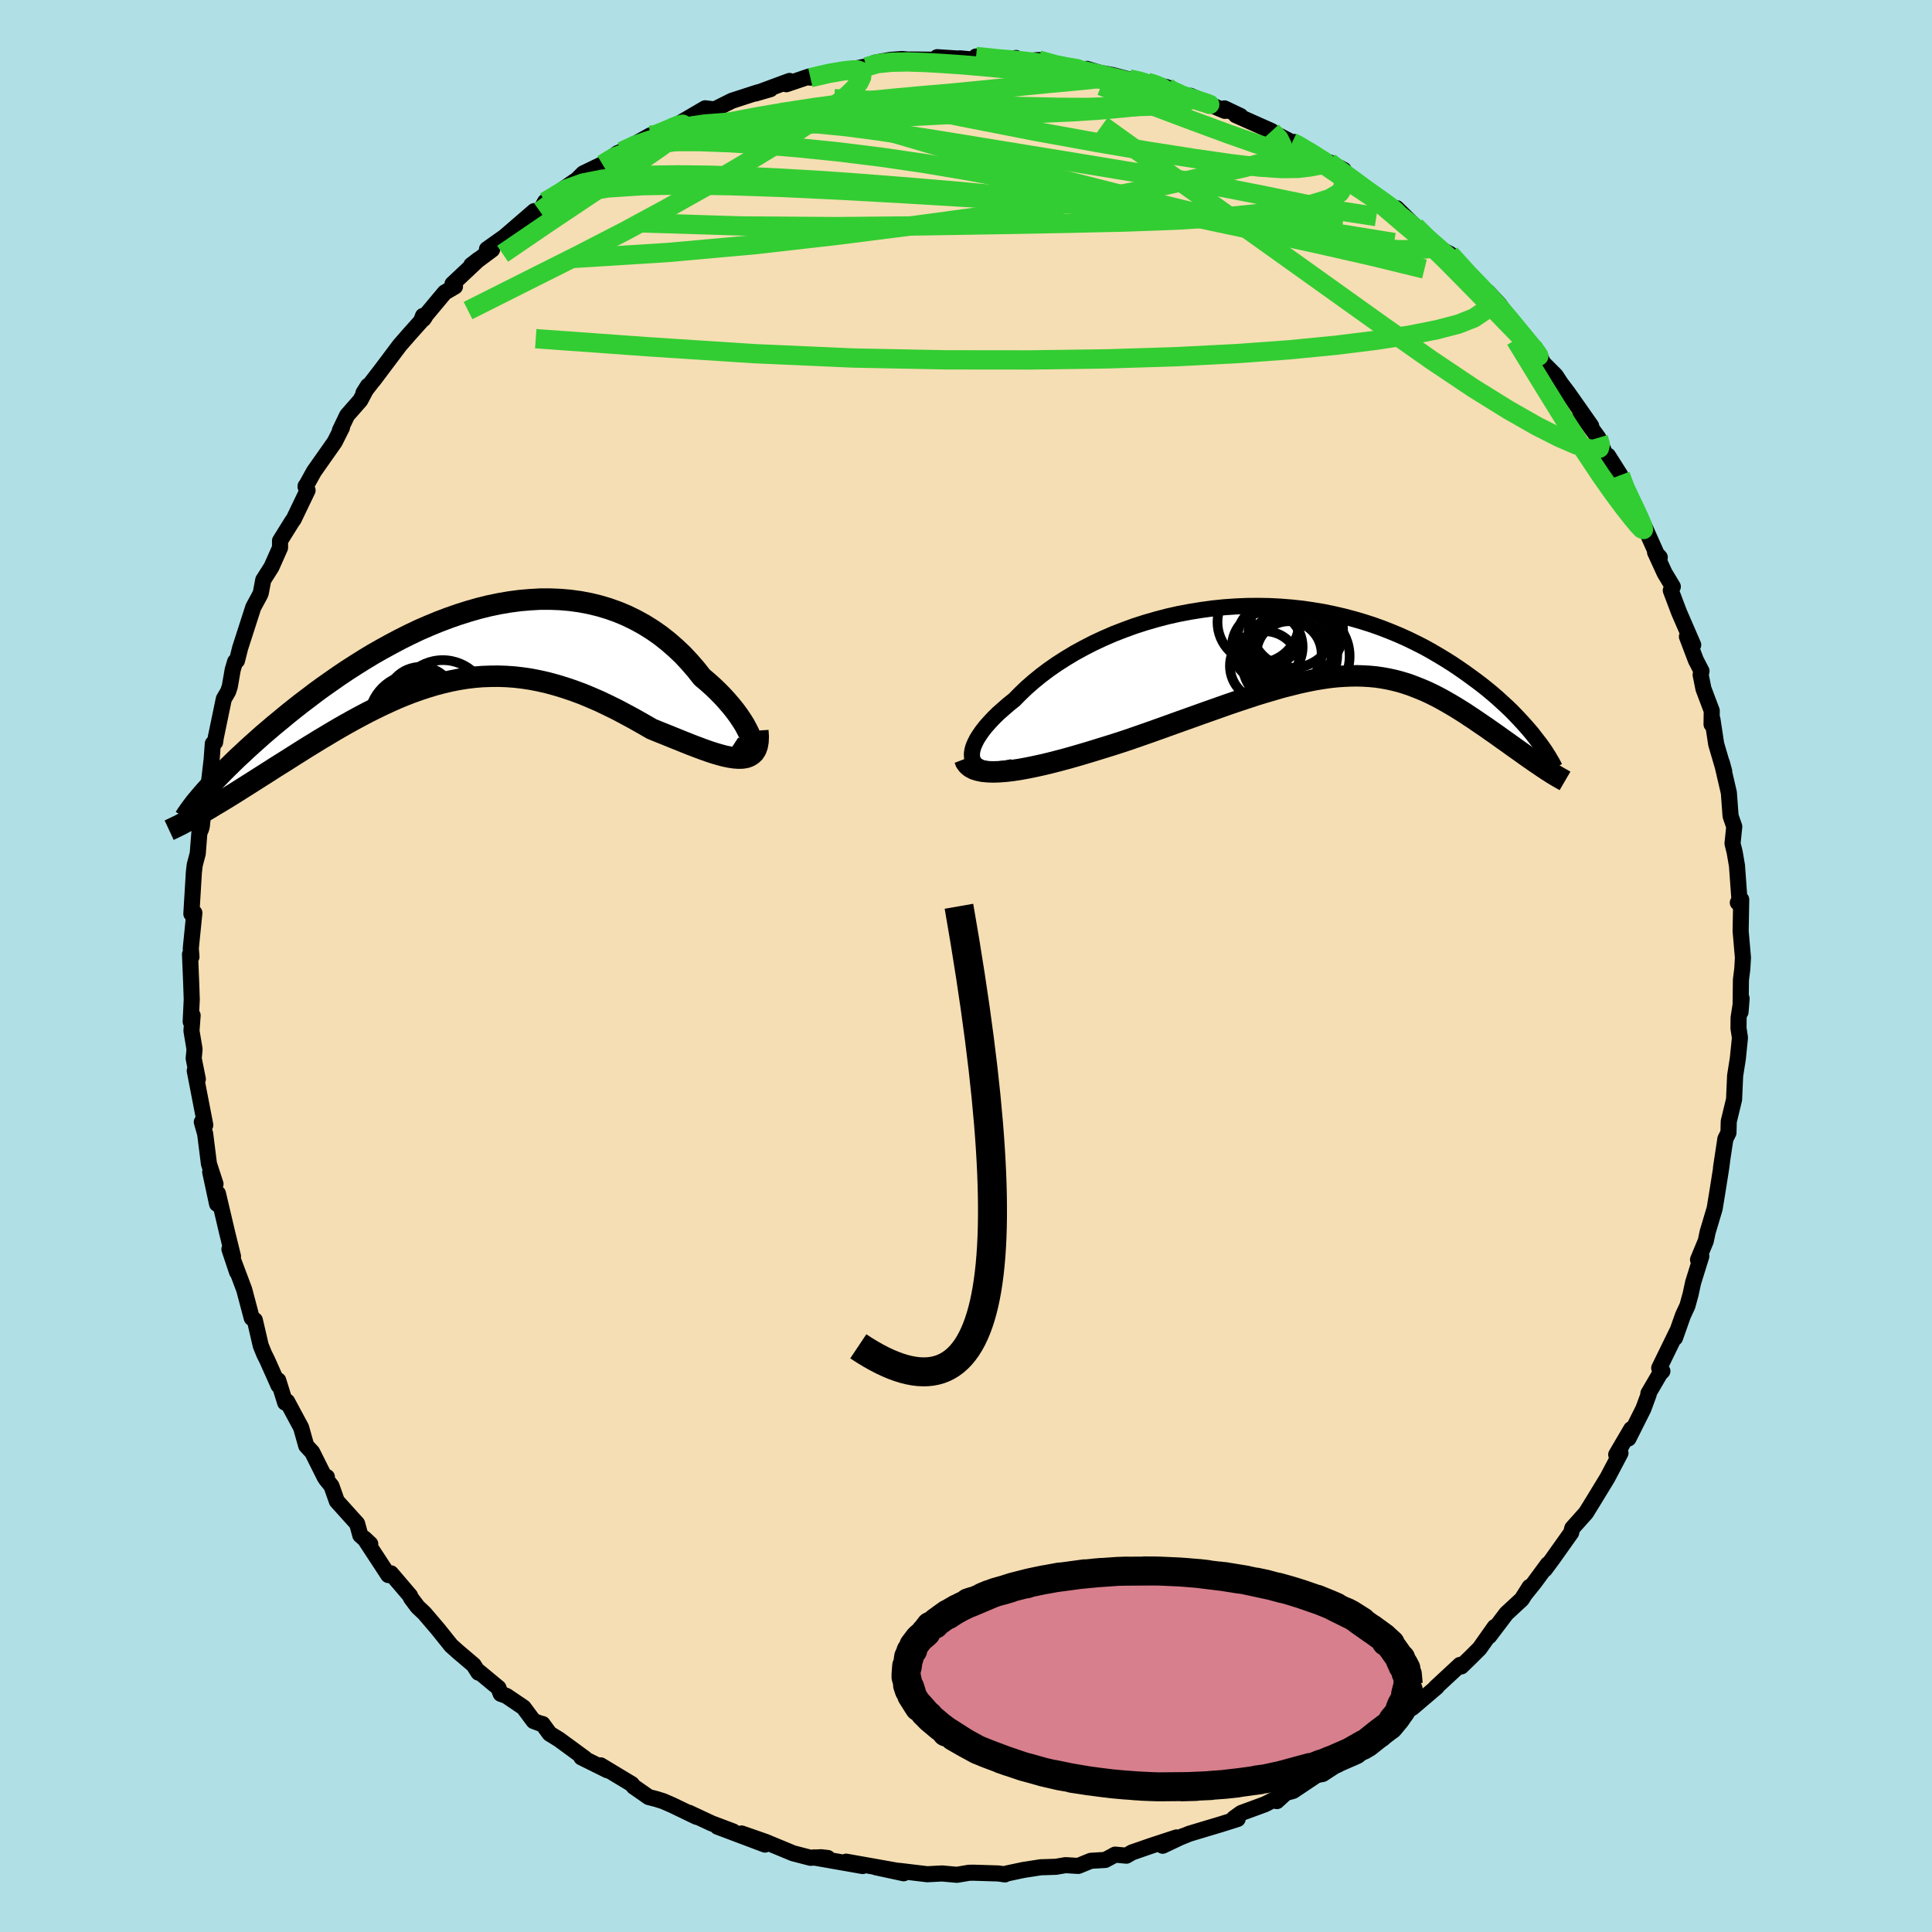 <svg viewBox="-100 -100 200 200" xmlns="http://www.w3.org/2000/svg" width="500" height="500" id="face-svg">
    <defs>
      <clipPath id="leftEyeClipPath">
        <polyline points="30.17,10.16 30.09,9.83 29.97,9.46 29.81,9.06 29.6,8.64 29.36,8.19 29.07,7.73 28.75,7.25 28.39,6.76 27.99,6.26 27.56,5.76 27.1,5.25 26.61,4.75 26.09,4.25 25.54,3.76 24.96,3.27 24.33,2.47 23.66,1.7 22.96,0.95 22.22,0.25 21.45,-0.42 20.65,-1.05 19.82,-1.63 18.97,-2.16 18.08,-2.65 17.18,-3.09 16.25,-3.48 15.3,-3.82 14.33,-4.11 13.34,-4.35 12.34,-4.54 11.32,-4.68 10.3,-4.77 9.26,-4.81 8.21,-4.81 7.16,-4.75 6.11,-4.66 5.05,-4.52 3.99,-4.34 2.93,-4.12 1.88,-3.86 0.83,-3.56 -0.22,-3.23 -1.25,-2.87 -2.28,-2.48 -3.3,-2.06 -4.31,-1.62 -5.3,-1.15 -6.28,-0.66 -7.24,-0.15 -8.19,0.37 -9.12,0.9 -10.03,1.45 -10.92,2.01 -11.79,2.57 -12.64,3.14 -13.47,3.72 -14.28,4.29 -15.06,4.86 -15.82,5.44 -16.56,6 -17.27,6.56 -17.97,7.12 -18.63,7.67 -19.28,8.2 -19.9,8.73 -20.5,9.24 -21.07,9.75 -21.63,10.25 -22.17,10.74 -22.68,11.22 -23.18,11.68 -23.65,12.14 -24.1,12.58 -24.53,13.01 -24.94,13.43 -25.33,13.83 -25.7,14.22 -26.04,14.6 -26.37,14.96 -26.78,17.3 -26.36,17.06 -25.92,16.8 -25.48,16.53 -25.02,16.26 -24.54,15.97 -24.05,15.67 -23.55,15.36 -23.04,15.04 -22.52,14.71 -21.98,14.37 -21.43,14.02 -20.88,13.67 -20.31,13.31 -19.73,12.94 -19.14,12.56 -18.53,12.18 -17.91,11.79 -17.28,11.39 -16.63,10.98 -15.98,10.57 -15.31,10.16 -14.63,9.74 -13.94,9.33 -13.24,8.91 -12.54,8.5 -11.82,8.09 -11.1,7.69 -10.36,7.29 -9.62,6.9 -8.88,6.53 -8.12,6.16 -7.36,5.81 -6.6,5.47 -5.83,5.15 -5.05,4.85 -4.26,4.57 -3.47,4.31 -2.68,4.07 -1.88,3.86 -1.07,3.67 -0.26,3.51 0.55,3.38 1.37,3.28 2.2,3.21 3.03,3.18 3.87,3.17 4.72,3.2 5.56,3.26 6.42,3.36 7.28,3.49 8.14,3.66 9.01,3.86 9.89,4.1 10.77,4.37 11.66,4.67 12.55,5 13.44,5.37 14.34,5.76 15.24,6.19 16.14,6.63 17.04,7.11 17.95,7.6 18.85,8.11 19.75,8.63 20.46,8.92 21.16,9.2 21.85,9.48 22.52,9.75 23.19,10.02 23.84,10.28 24.47,10.52 25.09,10.75 25.68,10.96 26.26,11.15 26.81,11.31 27.34,11.45 27.84,11.55 28.31,11.62 28.75,11.65" />
      </clipPath>
      <clipPath id="rightEyeClipPath">
        <polyline points="-34.69,12.29 -34.75,12 -34.76,11.68 -34.71,11.34 -34.61,10.97 -34.45,10.59 -34.25,10.19 -33.99,9.77 -33.69,9.34 -33.34,8.89 -32.94,8.44 -32.51,7.98 -32.03,7.51 -31.51,7.05 -30.96,6.57 -30.37,6.1 -29.75,5.47 -29.08,4.83 -28.37,4.21 -27.61,3.59 -26.8,2.98 -25.95,2.39 -25.06,1.82 -24.13,1.26 -23.16,0.73 -22.17,0.22 -21.14,-0.26 -20.08,-0.72 -19,-1.14 -17.9,-1.54 -16.78,-1.9 -15.64,-2.23 -14.49,-2.53 -13.33,-2.79 -12.16,-3.01 -10.98,-3.2 -9.8,-3.36 -8.63,-3.48 -7.45,-3.56 -6.28,-3.61 -5.11,-3.62 -3.96,-3.6 -2.81,-3.54 -1.68,-3.45 -0.56,-3.33 0.54,-3.17 1.62,-2.99 2.69,-2.77 3.73,-2.53 4.75,-2.26 5.74,-1.97 6.71,-1.66 7.66,-1.32 8.58,-0.96 9.47,-0.59 10.34,-0.2 11.18,0.21 11.99,0.62 12.77,1.05 13.52,1.49 14.25,1.93 14.95,2.37 15.62,2.82 16.27,3.27 16.89,3.72 17.49,4.16 18.07,4.6 18.62,5.04 19.15,5.48 19.66,5.92 20.14,6.36 20.61,6.79 21.05,7.21 21.47,7.64 21.86,8.05 22.24,8.46 22.6,8.86 22.94,9.25 23.26,9.63 23.55,10.01 23.83,12.74 23.5,12.52 23.16,12.28 22.81,12.04 22.46,11.79 22.1,11.53 21.73,11.27 21.35,11 20.96,10.72 20.57,10.44 20.17,10.16 19.77,9.87 19.36,9.58 18.94,9.29 18.52,8.99 18.09,8.7 17.65,8.4 17.2,8.09 16.74,7.79 16.28,7.48 15.8,7.18 15.32,6.88 14.83,6.59 14.33,6.3 13.83,6.02 13.32,5.75 12.8,5.49 12.27,5.24 11.73,5.01 11.18,4.79 10.63,4.58 10.06,4.39 9.49,4.22 8.9,4.07 8.3,3.94 7.69,3.83 7.07,3.74 6.43,3.68 5.78,3.64 5.11,3.62 4.43,3.63 3.73,3.66 3.01,3.71 2.27,3.79 1.51,3.9 0.73,4.03 -0.07,4.19 -0.9,4.37 -1.74,4.58 -2.62,4.8 -3.51,5.06 -4.43,5.33 -5.38,5.62 -6.35,5.94 -7.34,6.27 -8.37,6.62 -9.41,6.99 -10.49,7.37 -11.58,7.76 -12.7,8.16 -13.85,8.57 -15.01,8.99 -16.19,9.41 -17.39,9.83 -18.6,10.25 -19.51,10.55 -20.42,10.84 -21.33,11.12 -22.23,11.4 -23.13,11.67 -24.02,11.93 -24.9,12.18 -25.76,12.41 -26.62,12.63 -27.45,12.83 -28.27,13.01 -29.06,13.17 -29.83,13.31 -30.56,13.42 -31.26,13.5" />
      </clipPath>
      <filter id="fuzzy">
        <feTurbulence id="turbulence" baseFrequency="0.05" numOctaves="3" type="noise" result="noise" />
        <feDisplacementMap in="SourceGraphic" in2="noise" scale="2" />
      </filter>
      <linearGradient id="rainbowGradient" x1="0%" y1="0%" x2="100%" y2="0%">
        <stop offset="0%" style="stop-color: [object Object]; stop-opacity: 1" />
        <stop offset="50%" style="stop-color: [object Object]; stop-opacity: 1" />
        <stop offset="100%" style="stop-color: [object Object]; stop-opacity: 1" />
      </linearGradient>
    </defs>
    <rect x="-100" y="-100" width="100%" height="100%" fill="rgb(176, 224, 230)" />
    <polyline id="faceContour" points="80.36,0.32 80.22,1.43 80.18,4.76 80.29,3.37 79.98,5.35 79.97,6.45 80.12,7.42 79.9,9.58 79.62,11.35 79.51,13.82 78.96,16.09 78.93,17.26 78.61,17.9 78.16,20.87 78.26,20.28 78.16,21.01 77.81,23.22 77.5,25.11 76.77,27.56 76.58,28.47 75.78,30.4 76.12,30.04 75.27,32.77 75.01,33.98 74.68,35.18 74.22,36.17 73.4,38.49 73.61,37.83 71.76,41.62 72.09,41.94 71.83,42.21 70.64,44.25 70.67,44.35 70.12,45.84 68.58,48.91 68.86,47.94 67.31,50.58 67.41,50.69 67.75,50.42 66.39,53 64.92,55.41 64.18,56.61 62.76,58.2 62.65,58.66 60.67,61.45 59.92,62.46 60.23,61.93 58.81,63.86 57.94,64.94 58.34,64.28 57.53,65.56 55.94,67.03 54.16,69.38 54.73,68.43 53.17,70.64 52.3,71.51 51.27,72.51 51.14,72.35 48.62,74.69 48.73,74.64 46.18,76.81 45.36,77.2 44.52,78.29 43.35,79.06 42.88,79.27 42.05,80 39.32,81.83 39.55,81.74 39.38,82.04 36.93,83.64 36.31,83.76 33.87,85.39 33.11,85.6 32.18,86.45 32.68,85.9 30.94,86.78 28.49,87.68 27.74,88.22 28.12,88.3 26.44,88.83 23.14,89.82 22.15,90.22 22.47,90.07 20.36,91.07 21.8,90.21 19.12,91.09 17.19,91.76 16.6,92.1 15.44,91.99 14.42,92.54 12.92,92.63 11.62,93.16 10.31,93.08 9.3,93.25 7.73,93.3 5.93,93.58 4.19,93.95 4.03,94.04 3.36,93.94 0.75,93.86 0.3,93.87 -0.94,94.08 -2.47,93.94 -4.01,94.02 -6.92,93.67 -6.45,93.92 -9.33,93.3 -7.06,93.67 -12.4,92.72 -10.55,93.1 -10.7,93.17 -15.76,92.28 -14.31,92.34 -15,92.26 -16.09,92.32 -17.9,91.85 -20.77,90.66 -23.24,89.8 -20.81,90.95 -25.72,89.1 -24.11,89.59 -26.34,88.75 -28.67,87.66 -27.89,88.08 -30.4,86.87 -31.34,86.46 -32.04,86.24 -32.85,86.03 -34.4,84.95 -34.6,84.69 -37.82,82.75 -37.12,83.26 -39.82,81.92 -39.45,82.03 -42.14,80.06 -43.1,79.47 -43.83,78.47 -44.09,78.41 -44.76,78.16 -45.8,76.76 -47.57,75.56 -48.17,75.34 -48.4,74.73 -50.44,73.04 -50.47,73.15 -50.97,72.36 -52.62,70.96 -53.3,70.35 -54.67,68.64 -56.07,67 -56.76,66.35 -57.46,65.42 -57.55,65.19 -59.53,62.87 -59.8,63.05 -62.29,59.25 -61.67,59.83 -62.7,58.93 -63.03,57.73 -65.13,55.4 -65.69,53.82 -66.24,53.14 -66.16,52.9 -66.38,52.93 -67.68,50.33 -68.3,49.66 -68.83,47.78 -70.28,45.08 -70.48,45.2 -71.2,42.89 -71.17,43.42 -72.32,40.84 -72.66,40.15 -73.01,39.29 -73.22,38.38 -73.62,36.66 -73.94,36.44 -74.72,33.5 -75.85,30.49 -75.46,31.68 -76.25,29.32 -75.88,30.06 -76.46,27.71 -77.44,23.55 -77.53,24.63 -78.24,21.32 -77.69,22.57 -78.37,20.48 -78.76,17.38 -79.11,16.15 -78.75,16.46 -79.84,10.84 -79.52,11.71 -79.95,9.57 -79.86,8.61 -80.18,6.71 -80.06,5.12 -80.26,5.76 -80.15,3.46 -80.21,1.71 -80.33,-1.21 -80.18,-0.95 -80.25,-1.82 -79.88,-5.5 -80.15,-5.48 -80.19,-5.4 -79.93,-9.71 -79.84,-10.47 -79.53,-11.64 -79.36,-13.79 -79.19,-14.17 -79.11,-14.46 -78.76,-17.68 -78.38,-18.89 -78.09,-21.38 -77.97,-23.02 -77.73,-23.17 -77.67,-23.61 -76.83,-27.65 -76.38,-28.42 -76.21,-28.94 -75.91,-30.67 -75.66,-31.51 -75.47,-31.61 -75.14,-32.92 -73.78,-37.14 -73.07,-38.45 -73,-38.64 -72.75,-39.96 -71.9,-41.3 -71.01,-43.3 -71.01,-44.02 -69.74,-46.06 -69.61,-46.22 -68.16,-49.24 -68.36,-49.69 -68.37,-49.62 -67.5,-51.19 -65.35,-54.25 -64.6,-55.74 -64.82,-55.43 -64.07,-57 -62.7,-58.56 -61.91,-60.06 -62.37,-59.33 -60.65,-61.56 -61.34,-60.64 -58.62,-64.26 -57.66,-65.36 -55.99,-67.23 -56.16,-66.98 -56.21,-67.3 -56.4,-66.8 -53.96,-69.72 -52.9,-70.34 -53.16,-70.6 -50.46,-73.14 -51.21,-72.56 -49.06,-74.16 -49.59,-74.2 -47.75,-75.51 -45.42,-77.52 -44.69,-78.15 -44.12,-78.13 -43.57,-79.12 -40.41,-81.31 -40.67,-81.01 -39.62,-82.05 -37.63,-83.01 -37.63,-82.99 -36.08,-84.14 -35.63,-84.32 -34.64,-84.89 -32.67,-85.99 -32.35,-85.85 -31.33,-86.32 -28.64,-87.63 -29.61,-87.26 -27,-88.79 -26.03,-88.67 -24.23,-89.57 -21.64,-90.41 -20.25,-90.77 -21.8,-90.32 -21.16,-90.55 -18.27,-91.62 -18.6,-91.28 -16.24,-92.08 -16.11,-91.96 -13.97,-92.56 -11.85,-92.82 -10.18,-93.16 -10.31,-93.08 -9.43,-93.51 -7.83,-93.8 -6.61,-93.89 -6.04,-93.84 -2.31,-93.81 -2.98,-94.08 -0.4,-93.91 -0.64,-93.96 1.2,-93.79 1.04,-94.15 4.29,-93.69 5.17,-94 5.32,-93.58 7.51,-93.79 9.34,-93.18 10.75,-93.01 12.04,-92.77 12.51,-92.87 13.87,-92.46 15.13,-92.24 16.84,-91.79 18.76,-91.49 19.74,-91.21 20.8,-90.97 20.32,-90.9 23.79,-89.76 23.24,-90.08 26.32,-88.72 26.81,-88.52 26.75,-88.78 28.42,-87.99 27.93,-88.08 31.64,-86.43 31.15,-86.61 33.76,-85.26 33.98,-85.3 35.35,-84.37 38.12,-82.59 39.1,-82.41 37.6,-83.2 38.16,-82.7 40.23,-81.41 41.4,-80.21 42.61,-79.48 44.56,-78.21 44.58,-78.45 46.19,-76.87 46.52,-76.57 48.8,-74.41 50.48,-73.08 49.56,-73.99 50.11,-73.7 52.37,-71.08 54.15,-69.44 54.02,-69.76 55.22,-68.47 56.35,-66.83 56.06,-67.13 58.28,-64.37 57.73,-65.38 59.24,-63.48 59.75,-62.42 61.05,-61.12 61.57,-60.32 62.32,-59.33 64.72,-55.91 63.6,-57.24 65.46,-54.68 65.78,-53.9 66.38,-52.51 66.46,-52.83 67.74,-50.81 68.33,-48.95 68.68,-48.81 69.24,-47.27 70.25,-45.45 71.74,-42.11 71.82,-42.3 71.33,-42.84 72.32,-40.68 73.17,-39.27 72.96,-38.88 73.81,-36.63 75.28,-33.24 74.63,-34.1 75.56,-31.65 76.14,-30.53 76.05,-30.15 76.34,-28.7 77.2,-26.42 77.18,-25.02 77.27,-25.54 77.66,-22.97 78.49,-20.14 78.25,-21.04 78.97,-17.94 79.15,-15.52 79.53,-14.43 79.35,-12.68 79.57,-11.79 79.81,-10.4 80.1,-6.42 79.9,-6.56 80.25,-6.88 80.19,-3.62 80.33,-1.99 80.43,-0.86 80.36,0.32 80.22,1.43" fill="rgb(245, 222, 179)" stroke="black" stroke-width="1.667" stroke-linejoin="round" filter="url(#fuzzy)" />
    <g transform="translate(35.37 -33.66)">
      <polyline id="rightCountour" points="-34.69,12.29 -34.75,12 -34.76,11.68 -34.71,11.34 -34.61,10.97 -34.45,10.59 -34.25,10.19 -33.99,9.77 -33.69,9.34 -33.34,8.89 -32.94,8.44 -32.51,7.98 -32.03,7.51 -31.51,7.05 -30.96,6.57 -30.37,6.1 -29.75,5.47 -29.08,4.83 -28.37,4.21 -27.61,3.59 -26.8,2.98 -25.95,2.39 -25.06,1.82 -24.13,1.26 -23.16,0.73 -22.17,0.22 -21.14,-0.26 -20.08,-0.72 -19,-1.14 -17.9,-1.54 -16.78,-1.9 -15.64,-2.23 -14.49,-2.53 -13.33,-2.79 -12.16,-3.01 -10.98,-3.2 -9.8,-3.36 -8.63,-3.48 -7.45,-3.56 -6.28,-3.61 -5.11,-3.62 -3.96,-3.6 -2.81,-3.54 -1.68,-3.45 -0.56,-3.33 0.54,-3.17 1.62,-2.99 2.69,-2.77 3.73,-2.53 4.75,-2.26 5.74,-1.97 6.71,-1.66 7.66,-1.32 8.58,-0.96 9.47,-0.59 10.34,-0.2 11.18,0.21 11.99,0.62 12.77,1.05 13.52,1.49 14.25,1.93 14.95,2.37 15.62,2.82 16.27,3.27 16.89,3.72 17.49,4.16 18.07,4.6 18.62,5.04 19.15,5.48 19.66,5.92 20.14,6.36 20.61,6.79 21.05,7.21 21.47,7.64 21.86,8.05 22.24,8.46 22.6,8.86 22.94,9.25 23.26,9.63 23.55,10.01 23.83,12.74 23.5,12.52 23.16,12.28 22.81,12.04 22.46,11.79 22.1,11.53 21.73,11.27 21.35,11 20.96,10.72 20.57,10.44 20.17,10.16 19.77,9.87 19.36,9.58 18.94,9.29 18.52,8.99 18.09,8.7 17.65,8.4 17.2,8.09 16.74,7.79 16.28,7.48 15.8,7.18 15.32,6.88 14.83,6.59 14.33,6.3 13.83,6.02 13.32,5.75 12.8,5.49 12.27,5.24 11.73,5.01 11.18,4.79 10.63,4.58 10.06,4.39 9.49,4.22 8.9,4.07 8.3,3.94 7.69,3.83 7.07,3.74 6.43,3.68 5.78,3.64 5.11,3.62 4.43,3.63 3.73,3.66 3.01,3.71 2.27,3.79 1.51,3.9 0.73,4.03 -0.07,4.19 -0.9,4.37 -1.74,4.58 -2.62,4.8 -3.51,5.06 -4.43,5.33 -5.38,5.62 -6.35,5.94 -7.34,6.27 -8.37,6.62 -9.41,6.99 -10.49,7.37 -11.58,7.76 -12.7,8.16 -13.85,8.57 -15.01,8.99 -16.19,9.41 -17.39,9.83 -18.6,10.25 -19.51,10.55 -20.42,10.84 -21.33,11.12 -22.23,11.4 -23.13,11.67 -24.02,11.93 -24.9,12.18 -25.76,12.41 -26.62,12.63 -27.45,12.83 -28.27,13.01 -29.06,13.17 -29.83,13.31 -30.56,13.42 -31.26,13.5" fill="white" stroke="white" stroke-width="0" stroke-linejoin="round" filter="url(#fuzzy)" />
    </g>
    <g transform="translate(-52.29 -33.17)">
      <polyline id="leftCountour" points="30.17,10.16 30.09,9.83 29.97,9.46 29.81,9.06 29.6,8.64 29.36,8.19 29.07,7.73 28.75,7.25 28.39,6.76 27.99,6.26 27.56,5.76 27.1,5.25 26.61,4.75 26.09,4.25 25.54,3.76 24.96,3.27 24.33,2.47 23.66,1.7 22.96,0.95 22.22,0.25 21.45,-0.42 20.65,-1.05 19.82,-1.63 18.97,-2.16 18.08,-2.65 17.18,-3.09 16.25,-3.48 15.3,-3.82 14.33,-4.11 13.34,-4.35 12.34,-4.54 11.32,-4.68 10.3,-4.77 9.26,-4.81 8.21,-4.81 7.16,-4.75 6.11,-4.66 5.05,-4.52 3.99,-4.34 2.93,-4.12 1.88,-3.86 0.83,-3.56 -0.22,-3.23 -1.25,-2.87 -2.28,-2.48 -3.3,-2.06 -4.31,-1.62 -5.3,-1.15 -6.28,-0.66 -7.24,-0.15 -8.19,0.37 -9.12,0.9 -10.03,1.45 -10.92,2.01 -11.79,2.57 -12.64,3.14 -13.47,3.72 -14.28,4.29 -15.06,4.86 -15.82,5.44 -16.56,6 -17.27,6.56 -17.97,7.12 -18.63,7.67 -19.28,8.2 -19.9,8.73 -20.5,9.24 -21.07,9.75 -21.63,10.25 -22.17,10.74 -22.68,11.22 -23.18,11.68 -23.65,12.14 -24.1,12.58 -24.53,13.01 -24.94,13.43 -25.33,13.83 -25.7,14.22 -26.04,14.6 -26.37,14.96 -26.78,17.3 -26.36,17.06 -25.92,16.8 -25.48,16.53 -25.02,16.26 -24.54,15.97 -24.05,15.67 -23.55,15.36 -23.04,15.04 -22.52,14.71 -21.98,14.37 -21.43,14.02 -20.88,13.67 -20.31,13.31 -19.73,12.94 -19.14,12.56 -18.53,12.18 -17.91,11.79 -17.28,11.39 -16.63,10.98 -15.98,10.57 -15.31,10.16 -14.63,9.74 -13.94,9.33 -13.24,8.91 -12.54,8.5 -11.82,8.09 -11.1,7.69 -10.36,7.29 -9.62,6.9 -8.88,6.53 -8.12,6.16 -7.36,5.81 -6.6,5.47 -5.83,5.15 -5.05,4.85 -4.26,4.57 -3.47,4.31 -2.68,4.07 -1.88,3.86 -1.07,3.67 -0.26,3.51 0.55,3.38 1.37,3.28 2.2,3.21 3.03,3.18 3.87,3.17 4.72,3.2 5.56,3.26 6.42,3.36 7.28,3.49 8.14,3.66 9.01,3.86 9.89,4.1 10.77,4.37 11.66,4.67 12.55,5 13.44,5.37 14.34,5.76 15.24,6.19 16.14,6.63 17.04,7.11 17.95,7.6 18.85,8.11 19.75,8.63 20.46,8.92 21.16,9.2 21.85,9.48 22.52,9.75 23.19,10.02 23.84,10.28 24.47,10.52 25.09,10.75 25.68,10.96 26.26,11.15 26.81,11.31 27.34,11.45 27.84,11.55 28.31,11.62 28.75,11.65" fill="white" stroke="white" stroke-width="0" stroke-linejoin="round" filter="url(#fuzzy)" />
    </g>
    <g transform="translate(35.37 -33.66)">
      <polyline id="rightUpper" points="-30.54,13.07 -31.27,13.21 -31.92,13.29 -32.5,13.32 -33.01,13.3 -33.45,13.23 -33.82,13.12 -34.13,12.97 -34.38,12.78 -34.56,12.55 -34.69,12.29 -34.75,12 -34.76,11.68 -34.71,11.34 -34.61,10.97 -34.45,10.59 -34.25,10.19 -33.99,9.77 -33.69,9.34 -33.34,8.89 -32.94,8.44 -32.51,7.98 -32.03,7.51 -31.51,7.05 -30.96,6.57 -30.37,6.1 -29.75,5.47 -29.08,4.83 -28.37,4.21 -27.61,3.59 -26.8,2.98 -25.95,2.39 -25.06,1.82 -24.13,1.26 -23.16,0.73 -22.17,0.22 -21.14,-0.26 -20.08,-0.72 -19,-1.14 -17.9,-1.54 -16.78,-1.9 -15.64,-2.23 -14.49,-2.53 -13.33,-2.79 -12.16,-3.01 -10.98,-3.2 -9.8,-3.36 -8.63,-3.48 -7.45,-3.56 -6.28,-3.61 -5.11,-3.62 -3.96,-3.6 -2.81,-3.54 -1.68,-3.45 -0.56,-3.33 0.54,-3.17 1.62,-2.99 2.69,-2.77 3.73,-2.53 4.75,-2.26 5.74,-1.97 6.71,-1.66 7.66,-1.32 8.58,-0.96 9.47,-0.59 10.34,-0.2 11.18,0.21 11.99,0.62 12.77,1.05 13.52,1.49 14.25,1.93 14.95,2.37 15.62,2.82 16.27,3.27 16.89,3.72 17.49,4.16 18.07,4.6 18.62,5.04 19.15,5.48 19.66,5.92 20.14,6.36 20.61,6.79 21.05,7.21 21.47,7.64 21.86,8.05 22.24,8.46 22.6,8.86 22.94,9.25 23.26,9.63 23.55,10.01 23.83,10.37 24.1,10.72 24.34,11.06 24.57,11.39 24.77,11.71 24.97,12.02 25.14,12.32 25.31,12.6 25.45,12.87 25.58,13.13" fill="none" stroke="black" stroke-width="1.667" stroke-linejoin="round" filter="url(#fuzzy)" />
      <polyline id="rightLower" points="-35.51,12.23 -35.38,12.57 -35.17,12.85 -34.89,13.08 -34.54,13.27 -34.13,13.4 -33.65,13.5 -33.13,13.55 -32.55,13.57 -31.93,13.55 -31.26,13.5 -30.56,13.42 -29.83,13.31 -29.06,13.17 -28.27,13.01 -27.45,12.83 -26.62,12.63 -25.76,12.41 -24.9,12.18 -24.02,11.93 -23.13,11.67 -22.23,11.4 -21.33,11.12 -20.42,10.84 -19.51,10.55 -18.6,10.25 -17.39,9.83 -16.19,9.41 -15.01,8.99 -13.85,8.57 -12.7,8.16 -11.58,7.76 -10.49,7.37 -9.41,6.99 -8.37,6.62 -7.34,6.27 -6.35,5.94 -5.38,5.62 -4.43,5.33 -3.51,5.06 -2.62,4.8 -1.74,4.58 -0.9,4.37 -0.07,4.19 0.73,4.03 1.51,3.9 2.27,3.79 3.01,3.71 3.73,3.66 4.43,3.63 5.11,3.62 5.78,3.64 6.43,3.68 7.07,3.74 7.69,3.83 8.3,3.94 8.9,4.07 9.49,4.22 10.06,4.39 10.63,4.58 11.18,4.79 11.73,5.01 12.27,5.24 12.8,5.49 13.32,5.75 13.83,6.02 14.33,6.3 14.83,6.59 15.32,6.88 15.8,7.18 16.28,7.48 16.74,7.79 17.2,8.09 17.65,8.4 18.09,8.7 18.52,8.99 18.94,9.29 19.36,9.58 19.77,9.87 20.17,10.16 20.57,10.44 20.96,10.72 21.35,11 21.73,11.27 22.1,11.53 22.46,11.79 22.81,12.04 23.16,12.28 23.5,12.52 23.83,12.74 24.15,12.96 24.46,13.17 24.76,13.37 25.06,13.56 25.34,13.74 25.62,13.91 25.89,14.07 26.15,14.22 26.4,14.36 26.64,14.5" fill="none" stroke="black" stroke-width="2.222" stroke-linejoin="round" filter="url(#fuzzy)" />
      <circle r="3.374" cx="-1.929" cy="1.344" stroke="black" fill="none" stroke-width="1.0" filter="url(#fuzzy)" clip-path="url(#rightEyeClipPath)" /><circle r="3.15" cx="-4.084" cy="-0.501" stroke="black" fill="none" stroke-width="1.0" filter="url(#fuzzy)" clip-path="url(#rightEyeClipPath)" /><circle r="3.59" cx="-4.459" cy="2.589" stroke="black" fill="none" stroke-width="1.0" filter="url(#fuzzy)" clip-path="url(#rightEyeClipPath)" /><circle r="4.908" cx="-0.564" cy="1.599" stroke="black" fill="none" stroke-width="1.0" filter="url(#fuzzy)" clip-path="url(#rightEyeClipPath)" /><circle r="4.69" cx="-1.629" cy="1.454" stroke="black" fill="none" stroke-width="1.0" filter="url(#fuzzy)" clip-path="url(#rightEyeClipPath)" /><circle r="4.364" cx="-1.554" cy="-1.581" stroke="black" fill="none" stroke-width="1.0" filter="url(#fuzzy)" clip-path="url(#rightEyeClipPath)" /><circle r="3.664" cx="-4.184" cy="0.629" stroke="black" fill="none" stroke-width="1.0" filter="url(#fuzzy)" clip-path="url(#rightEyeClipPath)" /><circle r="4.894" cx="-1.229" cy="-1.086" stroke="black" fill="none" stroke-width="1.0" filter="url(#fuzzy)" clip-path="url(#rightEyeClipPath)" /><circle r="4.228" cx="-5.109" cy="-1.941" stroke="black" fill="none" stroke-width="1.0" filter="url(#fuzzy)" clip-path="url(#rightEyeClipPath)" /><circle r="4.62" cx="-2.159" cy="2.174" stroke="black" fill="none" stroke-width="1.0" filter="url(#fuzzy)" clip-path="url(#rightEyeClipPath)" />
      </g>
    <g transform="translate(-52.29 -33.17)">
      <polyline id="leftUpper" points="28.1,10.46 28.56,10.76 28.96,10.97 29.3,11.1 29.58,11.16 29.81,11.14 29.99,11.05 30.11,10.9 30.17,10.7 30.19,10.45 30.17,10.16 30.09,9.83 29.97,9.46 29.81,9.06 29.6,8.64 29.36,8.19 29.07,7.73 28.75,7.25 28.39,6.76 27.99,6.26 27.56,5.76 27.1,5.25 26.61,4.75 26.09,4.25 25.54,3.76 24.96,3.27 24.33,2.47 23.66,1.7 22.96,0.95 22.22,0.25 21.45,-0.42 20.65,-1.05 19.82,-1.63 18.97,-2.16 18.08,-2.65 17.18,-3.09 16.25,-3.48 15.3,-3.82 14.33,-4.11 13.34,-4.35 12.34,-4.54 11.32,-4.68 10.3,-4.77 9.26,-4.81 8.21,-4.81 7.16,-4.75 6.11,-4.66 5.05,-4.52 3.99,-4.34 2.93,-4.12 1.88,-3.86 0.83,-3.56 -0.22,-3.23 -1.25,-2.87 -2.28,-2.48 -3.3,-2.06 -4.31,-1.62 -5.3,-1.15 -6.28,-0.66 -7.24,-0.15 -8.19,0.37 -9.12,0.9 -10.03,1.45 -10.92,2.01 -11.79,2.57 -12.64,3.14 -13.47,3.72 -14.28,4.29 -15.06,4.86 -15.82,5.44 -16.56,6 -17.27,6.56 -17.97,7.12 -18.63,7.67 -19.28,8.2 -19.9,8.73 -20.5,9.24 -21.07,9.75 -21.63,10.25 -22.17,10.74 -22.68,11.22 -23.18,11.68 -23.65,12.14 -24.1,12.58 -24.53,13.01 -24.94,13.43 -25.33,13.83 -25.7,14.22 -26.04,14.6 -26.37,14.96 -26.68,15.31 -26.96,15.64 -27.23,15.96 -27.48,16.26 -27.7,16.55 -27.91,16.83 -28.1,17.09 -28.27,17.34 -28.43,17.57 -28.56,17.79" fill="none" stroke="black" stroke-width="2.222" stroke-linejoin="round" filter="url(#fuzzy)" />
      <polyline id="leftLower" points="30.74,8.8 30.78,9.41 30.76,9.94 30.68,10.39 30.55,10.76 30.36,11.06 30.12,11.29 29.84,11.46 29.52,11.58 29.15,11.64 28.75,11.65 28.31,11.62 27.84,11.55 27.34,11.45 26.81,11.31 26.26,11.15 25.68,10.96 25.09,10.75 24.47,10.52 23.84,10.28 23.19,10.02 22.52,9.75 21.85,9.48 21.16,9.2 20.46,8.92 19.75,8.63 18.85,8.11 17.95,7.6 17.04,7.11 16.14,6.63 15.24,6.19 14.34,5.76 13.44,5.37 12.55,5 11.66,4.67 10.77,4.37 9.89,4.1 9.01,3.86 8.14,3.66 7.28,3.49 6.42,3.36 5.56,3.26 4.72,3.2 3.87,3.17 3.03,3.18 2.2,3.21 1.37,3.28 0.55,3.38 -0.26,3.51 -1.07,3.67 -1.88,3.86 -2.68,4.07 -3.47,4.31 -4.26,4.57 -5.05,4.85 -5.83,5.15 -6.6,5.47 -7.36,5.81 -8.12,6.16 -8.88,6.53 -9.62,6.9 -10.36,7.29 -11.1,7.69 -11.82,8.09 -12.54,8.5 -13.24,8.91 -13.94,9.33 -14.63,9.74 -15.31,10.16 -15.98,10.57 -16.63,10.98 -17.28,11.39 -17.91,11.79 -18.53,12.18 -19.14,12.56 -19.73,12.94 -20.31,13.31 -20.88,13.67 -21.43,14.02 -21.98,14.37 -22.52,14.71 -23.04,15.04 -23.55,15.36 -24.05,15.67 -24.54,15.97 -25.02,16.26 -25.48,16.53 -25.92,16.8 -26.36,17.06 -26.78,17.3 -27.18,17.54 -27.57,17.76 -27.95,17.97 -28.31,18.17 -28.66,18.35 -29,18.53 -29.32,18.69 -29.63,18.84 -29.92,18.98 -30.2,19.11" fill="none" stroke="black" stroke-width="2.222" stroke-linejoin="round" filter="url(#fuzzy)" />
      <circle r="3.79" cx="-4.892" cy="9.95" stroke="black" fill="none" stroke-width="1.0" filter="url(#fuzzy)" clip-path="url(#leftEyeClipPath)" /><circle r="4.892" cx="-3.432" cy="8.025" stroke="black" fill="none" stroke-width="1.0" filter="url(#fuzzy)" clip-path="url(#leftEyeClipPath)" /><circle r="4.084" cx="-4.847" cy="9.27" stroke="black" fill="none" stroke-width="1.0" filter="url(#fuzzy)" clip-path="url(#leftEyeClipPath)" /><circle r="4.918" cx="-2.317" cy="8.645" stroke="black" fill="none" stroke-width="1.0" filter="url(#fuzzy)" clip-path="url(#leftEyeClipPath)" /><circle r="3.94" cx="-3.422" cy="8.45" stroke="black" fill="none" stroke-width="1.0" filter="url(#fuzzy)" clip-path="url(#leftEyeClipPath)" /><circle r="3.118" cx="-4.067" cy="5.775" stroke="black" fill="none" stroke-width="1.0" filter="url(#fuzzy)" clip-path="url(#leftEyeClipPath)" /><circle r="4.764" cx="-4.772" cy="7.735" stroke="black" fill="none" stroke-width="1.0" filter="url(#fuzzy)" clip-path="url(#leftEyeClipPath)" /><circle r="4.714" cx="-1.877" cy="6.22" stroke="black" fill="none" stroke-width="1.0" filter="url(#fuzzy)" clip-path="url(#leftEyeClipPath)" /><circle r="4.58" cx="-4.047" cy="10.58" stroke="black" fill="none" stroke-width="1.0" filter="url(#fuzzy)" clip-path="url(#leftEyeClipPath)" /><circle r="3.554" cx="-4.162" cy="5.76" stroke="black" fill="none" stroke-width="1.0" filter="url(#fuzzy)" clip-path="url(#leftEyeClipPath)" />
    </g>
    <g id="hairs">
      <polyline points="-16.11,-91.96 -14.19,-92.4 -12.73,-92.65 -11.79,-92.76 -11.23,-92.76 -10.92,-92.64 -10.78,-92.4 -10.81,-92.01 -11.08,-91.45 -11.65,-90.74 -12.59,-89.85 -13.94,-88.8 -15.7,-87.57 -17.87,-86.15 -20.48,-84.53 -23.52,-82.69 -27,-80.65 -30.93,-78.44 -35.27,-76.09 -40.04,-73.63 -45.38,-70.95 -51.55,-67.85" fill="none" stroke="rgb(50, 205, 50)" stroke-width="2" stroke-linejoin="round" filter="url(#fuzzy)" /><polyline points="20.8,-90.97 21.24,-90.67 22.14,-90.25 22.78,-89.87 22.97,-89.56 22.64,-89.35 21.79,-89.21 20.47,-89.1 18.65,-89 16.29,-88.92 13.29,-88.87 9.57,-88.89 5.09,-88.99 -0.2,-89.17 -6.38,-89.43 -13.63,-89.78" fill="none" stroke="rgb(50, 205, 50)" stroke-width="2" stroke-linejoin="round" filter="url(#fuzzy)" /><polyline points="67.74,-50.81 68.23,-49.51 68.72,-48.46 69.26,-47.33 69.74,-46.28 70.06,-45.52 70.13,-45.18 69.96,-45.25 69.56,-45.67 68.96,-46.39 68.15,-47.42 67.09,-48.84 65.74,-50.75 64.07,-53.26 62.03,-56.45 59.62,-60.35 56.88,-64.83" fill="none" stroke="rgb(50, 205, 50)" stroke-width="2" stroke-linejoin="round" filter="url(#fuzzy)" /><polyline points="-37.63,-82.99 -36.29,-83.79 -34.8,-84.33 -32.98,-84.8 -30.83,-85.23 -28.41,-85.62 -25.75,-86.01 -22.87,-86.4 -19.77,-86.77 -16.45,-87.13 -12.98,-87.44 -9.41,-87.71 -5.86,-87.93 -2.4,-88.11 0.94,-88.26 4.18,-88.42 7.37,-88.57 10.52,-88.74 13.64,-88.91 16.75,-89.04 19.9,-89.07 23.13,-88.95" fill="none" stroke="rgb(50, 205, 50)" stroke-width="2" stroke-linejoin="round" filter="url(#fuzzy)" /><polyline points="-35.63,-84.32 -34.34,-84.94 -32.73,-85.49 -30.91,-85.97 -28.87,-86.44 -26.6,-86.94 -24.11,-87.44 -21.42,-87.95 -18.58,-88.43 -15.66,-88.88 -12.74,-89.27 -9.88,-89.6 -7.08,-89.87 -4.33,-90.12 -1.62,-90.35 1.05,-90.61 3.67,-90.87 6.22,-91.13 8.68,-91.37 10.96,-91.58 12.91,-91.77 14.3,-91.96" fill="none" stroke="rgb(50, 205, 50)" stroke-width="2" stroke-linejoin="round" filter="url(#fuzzy)" /><polyline points="-32.67,-85.99 -32.1,-86.08 -31.22,-86.43 -30.4,-86.79 -29.76,-87.05 -29.33,-87.14 -29.16,-87.01 -29.36,-86.63 -30.12,-85.91 -31.55,-84.82 -33.67,-83.35 -36.38,-81.54 -39.62,-79.38 -43.44,-76.82 -47.97,-73.73" fill="none" stroke="rgb(50, 205, 50)" stroke-width="2" stroke-linejoin="round" filter="url(#fuzzy)" /><polyline points="33.76,-85.26 34.36,-84.97 35.37,-84.36 36.16,-83.86 36.43,-83.62 36.25,-83.59 35.73,-83.66 34.94,-83.78 33.8,-84.01 32.2,-84.44 30.01,-85.13 27.16,-86.13 23.61,-87.44 19.26,-89.07 13.98,-91.11" fill="none" stroke="rgb(50, 205, 50)" stroke-width="2" stroke-linejoin="round" filter="url(#fuzzy)" /><polyline points="46.52,-76.57 48.04,-75.05 48.32,-74.42 47.72,-74.24 46.56,-74.17 44.86,-74.15 42.46,-74.32 39.19,-74.76 34.98,-75.52 29.79,-76.61 23.64,-78.01 16.5,-79.75 8.35,-81.82 -0.77,-84.24 -10.57,-87.12" fill="none" stroke="rgb(50, 205, 50)" stroke-width="2" stroke-linejoin="round" filter="url(#fuzzy)" /><polyline points="31.64,-86.43 31.85,-86.2 32.39,-85.65 32.71,-85 32.63,-84.33 32.01,-83.71 30.76,-83.18 28.92,-82.67 26.57,-82.13 23.75,-81.5 20.43,-80.77 16.56,-79.99 12.05,-79.18 6.83,-78.36 0.86,-77.5 -5.88,-76.59 -13.43,-75.63 -21.78,-74.68 -30.89,-73.86 -40.63,-73.25" fill="none" stroke="rgb(50, 205, 50)" stroke-width="2" stroke-linejoin="round" filter="url(#fuzzy)" /><polyline points="65.46,-54.68 65.66,-54 65.57,-53.6 65.17,-53.46 64.39,-53.56 63.15,-53.96 61.4,-54.72 59.07,-55.9 56.14,-57.57 52.53,-59.81 48.2,-62.71 43.09,-66.3 37.17,-70.53 30.38,-75.38 22.65,-80.87 14.08,-87.02" fill="none" stroke="rgb(50, 205, 50)" stroke-width="2" stroke-linejoin="round" filter="url(#fuzzy)" /><polyline points="50.11,-73.7 52,-71.62 53.36,-70.21 54.41,-69.1 55.34,-68.05 56.18,-67.05 56.96,-66.11 57.65,-65.26 58.25,-64.53 58.74,-63.93 59.09,-63.47 59.29,-63.19 59.3,-63.14 59.08,-63.35 58.57,-63.91 57.7,-64.86 56.39,-66.31 54.55,-68.36 52.13,-71.08" fill="none" stroke="rgb(50, 205, 50)" stroke-width="2" stroke-linejoin="round" filter="url(#fuzzy)" /><polyline points="54.15,-69.44 54.2,-69.24 54.14,-68.55 53.63,-67.79 52.58,-67.08 50.95,-66.44 48.72,-65.86 45.89,-65.3 42.41,-64.77 38.29,-64.26 33.48,-63.79 27.95,-63.39 21.65,-63.07 14.55,-62.85 6.61,-62.74 -2.16,-62.75 -11.71,-62.94 -21.95,-63.39 -32.85,-64.1 -44.54,-64.94" fill="none" stroke="rgb(50, 205, 50)" stroke-width="2" stroke-linejoin="round" filter="url(#fuzzy)" /><polyline points="1.04,-94.15 3.37,-93.91 4.92,-93.78 6.31,-93.64 7.71,-93.46 9.06,-93.27 10.21,-93.1 11.05,-92.97 11.52,-92.89 11.59,-92.85 11.25,-92.87 10.45,-92.94 9.11,-93.07 7.08,-93.29 4.24,-93.57" fill="none" stroke="rgb(50, 205, 50)" stroke-width="2" stroke-linejoin="round" filter="url(#fuzzy)" /><polyline points="37.6,-83.2 38.57,-82.47 39.91,-81.49 41.24,-80.51 42.44,-79.66 43.4,-78.98 44.1,-78.46 44.52,-78.1 44.67,-77.92 44.52,-77.95 44.04,-78.24 43.12,-78.86 41.62,-79.87 39.47,-81.31 36.73,-83.17" fill="none" stroke="rgb(50, 205, 50)" stroke-width="2" stroke-linejoin="round" filter="url(#fuzzy)" /><polyline points="-44.12,-78.13 -42.62,-79.2 -40.15,-80.04 -37.12,-80.54 -33.5,-80.78 -29.28,-80.85 -24.47,-80.78 -19.1,-80.6 -13.2,-80.32 -6.81,-79.97 0.01,-79.56 7.19,-79.12 14.74,-78.6 22.65,-77.94 30.84,-77.16 38.98,-76.52" fill="none" stroke="rgb(50, 205, 50)" stroke-width="2" stroke-linejoin="round" filter="url(#fuzzy)" /><polyline points="-32.35,-85.85 -30.89,-86.4 -29.11,-86.86 -27.05,-87.16 -24.61,-87.35 -21.82,-87.43 -18.78,-87.38 -15.6,-87.2 -12.36,-86.88 -9.02,-86.44 -5.55,-85.91 -1.89,-85.33 1.97,-84.7 6.01,-84.04 10.19,-83.36 14.43,-82.66 18.67,-81.96 22.85,-81.26 26.97,-80.52 31.04,-79.72 35.06,-78.89 38.91,-78.13 42.48,-77.58" fill="none" stroke="rgb(50, 205, 50)" stroke-width="2" stroke-linejoin="round" filter="url(#fuzzy)" /><polyline points="37.6,-83.2 38.34,-82.5 38.97,-81.62 39.13,-80.77 38.69,-80.04 37.61,-79.42 35.87,-78.88 33.46,-78.38 30.38,-77.91 26.58,-77.52 22.01,-77.22 16.63,-77.02 10.42,-76.88 3.36,-76.75 -4.58,-76.62 -13.47,-76.54 -23.3,-76.61 -33.94,-76.94" fill="none" stroke="rgb(50, 205, 50)" stroke-width="2" stroke-linejoin="round" filter="url(#fuzzy)" /><polyline points="18.76,-91.49 19.57,-91.24 20.17,-90.99 20.7,-90.68 21.14,-90.33 21.34,-89.99 21.18,-89.68 20.58,-89.43 19.51,-89.21 18,-89.01 16.08,-88.81 13.74,-88.6 10.95,-88.42 7.69,-88.28 3.89,-88.2 -0.52,-88.18 -5.73,-88.2 -11.96,-88.24 -19.23,-88.37" fill="none" stroke="rgb(50, 205, 50)" stroke-width="2" stroke-linejoin="round" filter="url(#fuzzy)" /><polyline points="-43.57,-79.12 -41.36,-80.44 -39.62,-81.06 -37.64,-81.45 -35.33,-81.71 -32.69,-81.86 -29.74,-81.9 -26.48,-81.86 -22.91,-81.74 -19.06,-81.55 -14.94,-81.31 -10.6,-81 -6.03,-80.64 -1.26,-80.24 3.68,-79.78 8.78,-79.27 13.97,-78.72 19.17,-78.11 24.31,-77.48 29.31,-76.85 34.2,-76.29 39.09,-75.74 44.32,-74.89" fill="none" stroke="rgb(50, 205, 50)" stroke-width="2" stroke-linejoin="round" filter="url(#fuzzy)" /><polyline points="-10.31,-93.08 -9.18,-93.41 -7.72,-93.56 -6.04,-93.59 -4.2,-93.53 -2.29,-93.42 -0.39,-93.29 1.47,-93.13 3.29,-92.96 5.09,-92.79 6.88,-92.61 8.65,-92.43 10.38,-92.24 12.06,-92.04 13.63,-91.84 15.05,-91.65 16.27,-91.49 17.23,-91.39 17.91,-91.34 18.34,-91.34 18.54,-91.38 18.46,-91.45 17.99,-91.59 16.9,-91.83" fill="none" stroke="rgb(50, 205, 50)" stroke-width="2" stroke-linejoin="round" filter="url(#fuzzy)" /><polyline points="7.51,-93.79 9.16,-93.33 10.63,-93.01 12.02,-92.72 13.44,-92.41 14.92,-92.06 16.45,-91.69 17.97,-91.32 19.41,-90.95 20.73,-90.6 21.89,-90.28 22.91,-89.97 23.78,-89.69 24.5,-89.45 25,-89.28 25.23,-89.19 25.17,-89.21 24.81,-89.33 24.18,-89.53 23.29,-89.81 22.11,-90.17 20.46,-90.66 18.15,-91.33" fill="none" stroke="rgb(50, 205, 50)" stroke-width="2" stroke-linejoin="round" filter="url(#fuzzy)" /><polyline points="35.35,-84.37 37.07,-83.31 37.41,-83.03 37.05,-82.97 36.41,-82.87 35.56,-82.71 34.36,-82.57 32.66,-82.55 30.33,-82.71 27.32,-83.07 23.57,-83.61 19.03,-84.32 13.6,-85.24 7.15,-86.41 -0.35,-87.88 -8.86,-89.61" fill="none" stroke="rgb(50, 205, 50)" stroke-width="2" stroke-linejoin="round" filter="url(#fuzzy)" /><polyline points="-35.63,-84.32 -34.26,-84.87 -32.41,-85.21 -30.2,-85.34 -27.58,-85.34 -24.56,-85.23 -21.15,-85.02 -17.36,-84.7 -13.23,-84.28 -8.86,-83.74 -4.33,-83.08 0.3,-82.3 5.02,-81.4 9.87,-80.41 14.89,-79.35 20.09,-78.25 25.45,-77.1 30.92,-75.94 36.46,-74.74 42.01,-73.48 47.46,-72.15" fill="none" stroke="rgb(50, 205, 50)" stroke-width="2" stroke-linejoin="round" filter="url(#fuzzy)" /><polyline points="41.4,-80.21 42.74,-79.33 44.13,-78.29 45.53,-77.09 47.02,-75.68 48.6,-74.13 50.2,-72.53 51.75,-70.96 53.21,-69.47 54.59,-68.05 55.88,-66.71 57.03,-65.53 57.96,-64.59 58.6,-63.94 58.94,-63.61 58.98,-63.63 58.66,-64.11" fill="none" stroke="rgb(50, 205, 50)" stroke-width="2" stroke-linejoin="round" filter="url(#fuzzy)" /><polyline points="38.16,-82.7 39.89,-81.49 41.38,-80.37 42.77,-79.34 44.08,-78.36 45.33,-77.38 46.54,-76.38 47.7,-75.39 48.79,-74.44 49.77,-73.58 50.63,-72.82 51.36,-72.16 51.95,-71.6 52.39,-71.16 52.65,-70.88 52.69,-70.77 52.48,-70.88 52.02,-71.22 51.28,-71.82 50.26,-72.68 48.96,-73.78 47.36,-75.13 45.39,-76.78 42.99,-78.83" fill="none" stroke="rgb(50, 205, 50)" stroke-width="2" stroke-linejoin="round" filter="url(#fuzzy)" />
    </g>
    
        <g id="lineNose">
        <path d="M -11.15,39.37 Q 9.69, 53.31 -0.73, -6.184" fill="none" stroke="black" stroke-width="3" stroke-linejoin="round" filter="url(#fuzzy)"></path>
        </g>
      
    <g id="mouth">
      <polyline points="45.71,74.58 45.51,75.37 45.78,74.95 45.43,75.84 45.69,75.42 45.08,76.53 44.91,76.97 45.12,76.89 44.99,77.12 44.19,78.07 44.74,77.46 44.51,77.79 43.81,78.63 43.65,78.74 42.59,79.54 42.74,79.46 42.94,79.28 42.31,79.77 41.48,80.43 41,80.71 41.22,80.55 39.69,81.42 40.22,81.18 38.03,82.14 38.23,82.08 37.77,82.23 36.72,82.67 37.04,82.54 36.73,82.62 35.86,82.97 35.61,82.97 32.81,83.73 32.2,83.89 32.25,83.9 32.31,83.85 31.21,84.09 30.99,84.14 30.07,84.26 30.45,84.24 28.39,84.52 26.85,84.7 28.14,84.57 26.86,84.71 25.22,84.83 25.36,84.84 22.38,84.97 23.83,84.93 23.49,84.94 20.22,84.97 19.83,84.97 19.24,84.95 17.43,84.86 19.19,84.95 18.22,84.91 16.34,84.77 16.54,84.79 15.21,84.67 13.96,84.52 12.64,84.34 10.96,84.09 12.8,84.37 9.7,83.84 10.56,83.98 9.1,83.68 9.62,83.82 8.02,83.45 6.51,83.02 6.89,83.13 5.93,82.87 5.1,82.59 3.6,82.08 4.39,82.36 2.34,81.59 1.88,81.41 2.49,81.65 1.42,81.22 1.2,81.13 -0.1,80.42 -1.25,79.76 0.01,80.48 -0.45,80.2 -1.79,79.34 -2.04,79.31 -2.01,79.21 -2.69,78.7 -3.69,77.86 -4.11,77.43 -3.86,77.63 -4.26,77.29 -4.33,77.17 -4.92,76.51 -4.86,76.71 -5.63,75.49 -5.61,75.36 -5.82,74.68 -6.05,74.44 -5.87,74.98 -6.2,73.4 -6.21,73.61 -6.12,73.93 -6.21,73.35 -6.14,72.45 -6.08,72.55 -5.94,71.53 -5.74,71.08 -5.92,71.72 -5.71,70.94 -5.48,70.61 -5.51,70.81 -5.41,70.36 -4.84,69.61 -4.13,68.99 -4.2,68.97 -4.31,69.16 -3.69,68.34 -3.23,68.14 -3.06,67.93 -1.9,67.09 -1.88,67.17 -0.92,66.54 -1.79,67.05 -0.52,66.35 0.69,65.77 0.25,65.91 0.46,65.91 2.61,65 2.39,65.06 1.72,65.34 3.02,64.84 4.61,64.39 3.8,64.63 4.78,64.31 6.54,63.86 6.28,63.96 6.63,63.84 8.01,63.55 8.32,63.5 9.69,63.25 9.32,63.32 10.67,63.14 12.29,62.92 11.69,63 13.96,62.78 13.26,62.84 15.68,62.67 16.6,62.64 16.12,62.66 16.4,62.65 19.74,62.63 18.46,62.62 20.07,62.64 22.09,62.73 23.04,62.8 22.38,62.75 24.22,62.9 25.01,62.99 24.12,62.9 26.73,63.22 26.27,63.15 28.28,63.47 26.73,63.2 28.99,63.57 29.01,63.58 31.59,64.14 30.05,63.78 31.04,63.99 32.78,64.46 32.25,64.29 33.4,64.61 34.06,64.81 34.73,65.02 36.67,65.69 36.33,65.55 37.7,66.11 38.3,66.37 38.08,66.3 39.86,67.18 38.98,66.74 39.44,66.93 39.82,67.13 40.99,67.87 40.66,67.7 42.18,68.77 41.95,68.59 43.23,69.52 43.5,69.95 43.94,70.18 43.26,69.56 43.89,70.21 44.36,70.86 44.83,71.53 45.01,71.98 45.23,72.44 45.01,71.69 45.23,72.47 45.3,72.27 45.54,72.73 45.55,73.19 45.69,73.32 45.78,74.34" fill="rgb(215,127,140)" stroke="black" stroke-width="3" stroke-linejoin="round" filter="url(#fuzzy)" />
    </g>
  </svg>